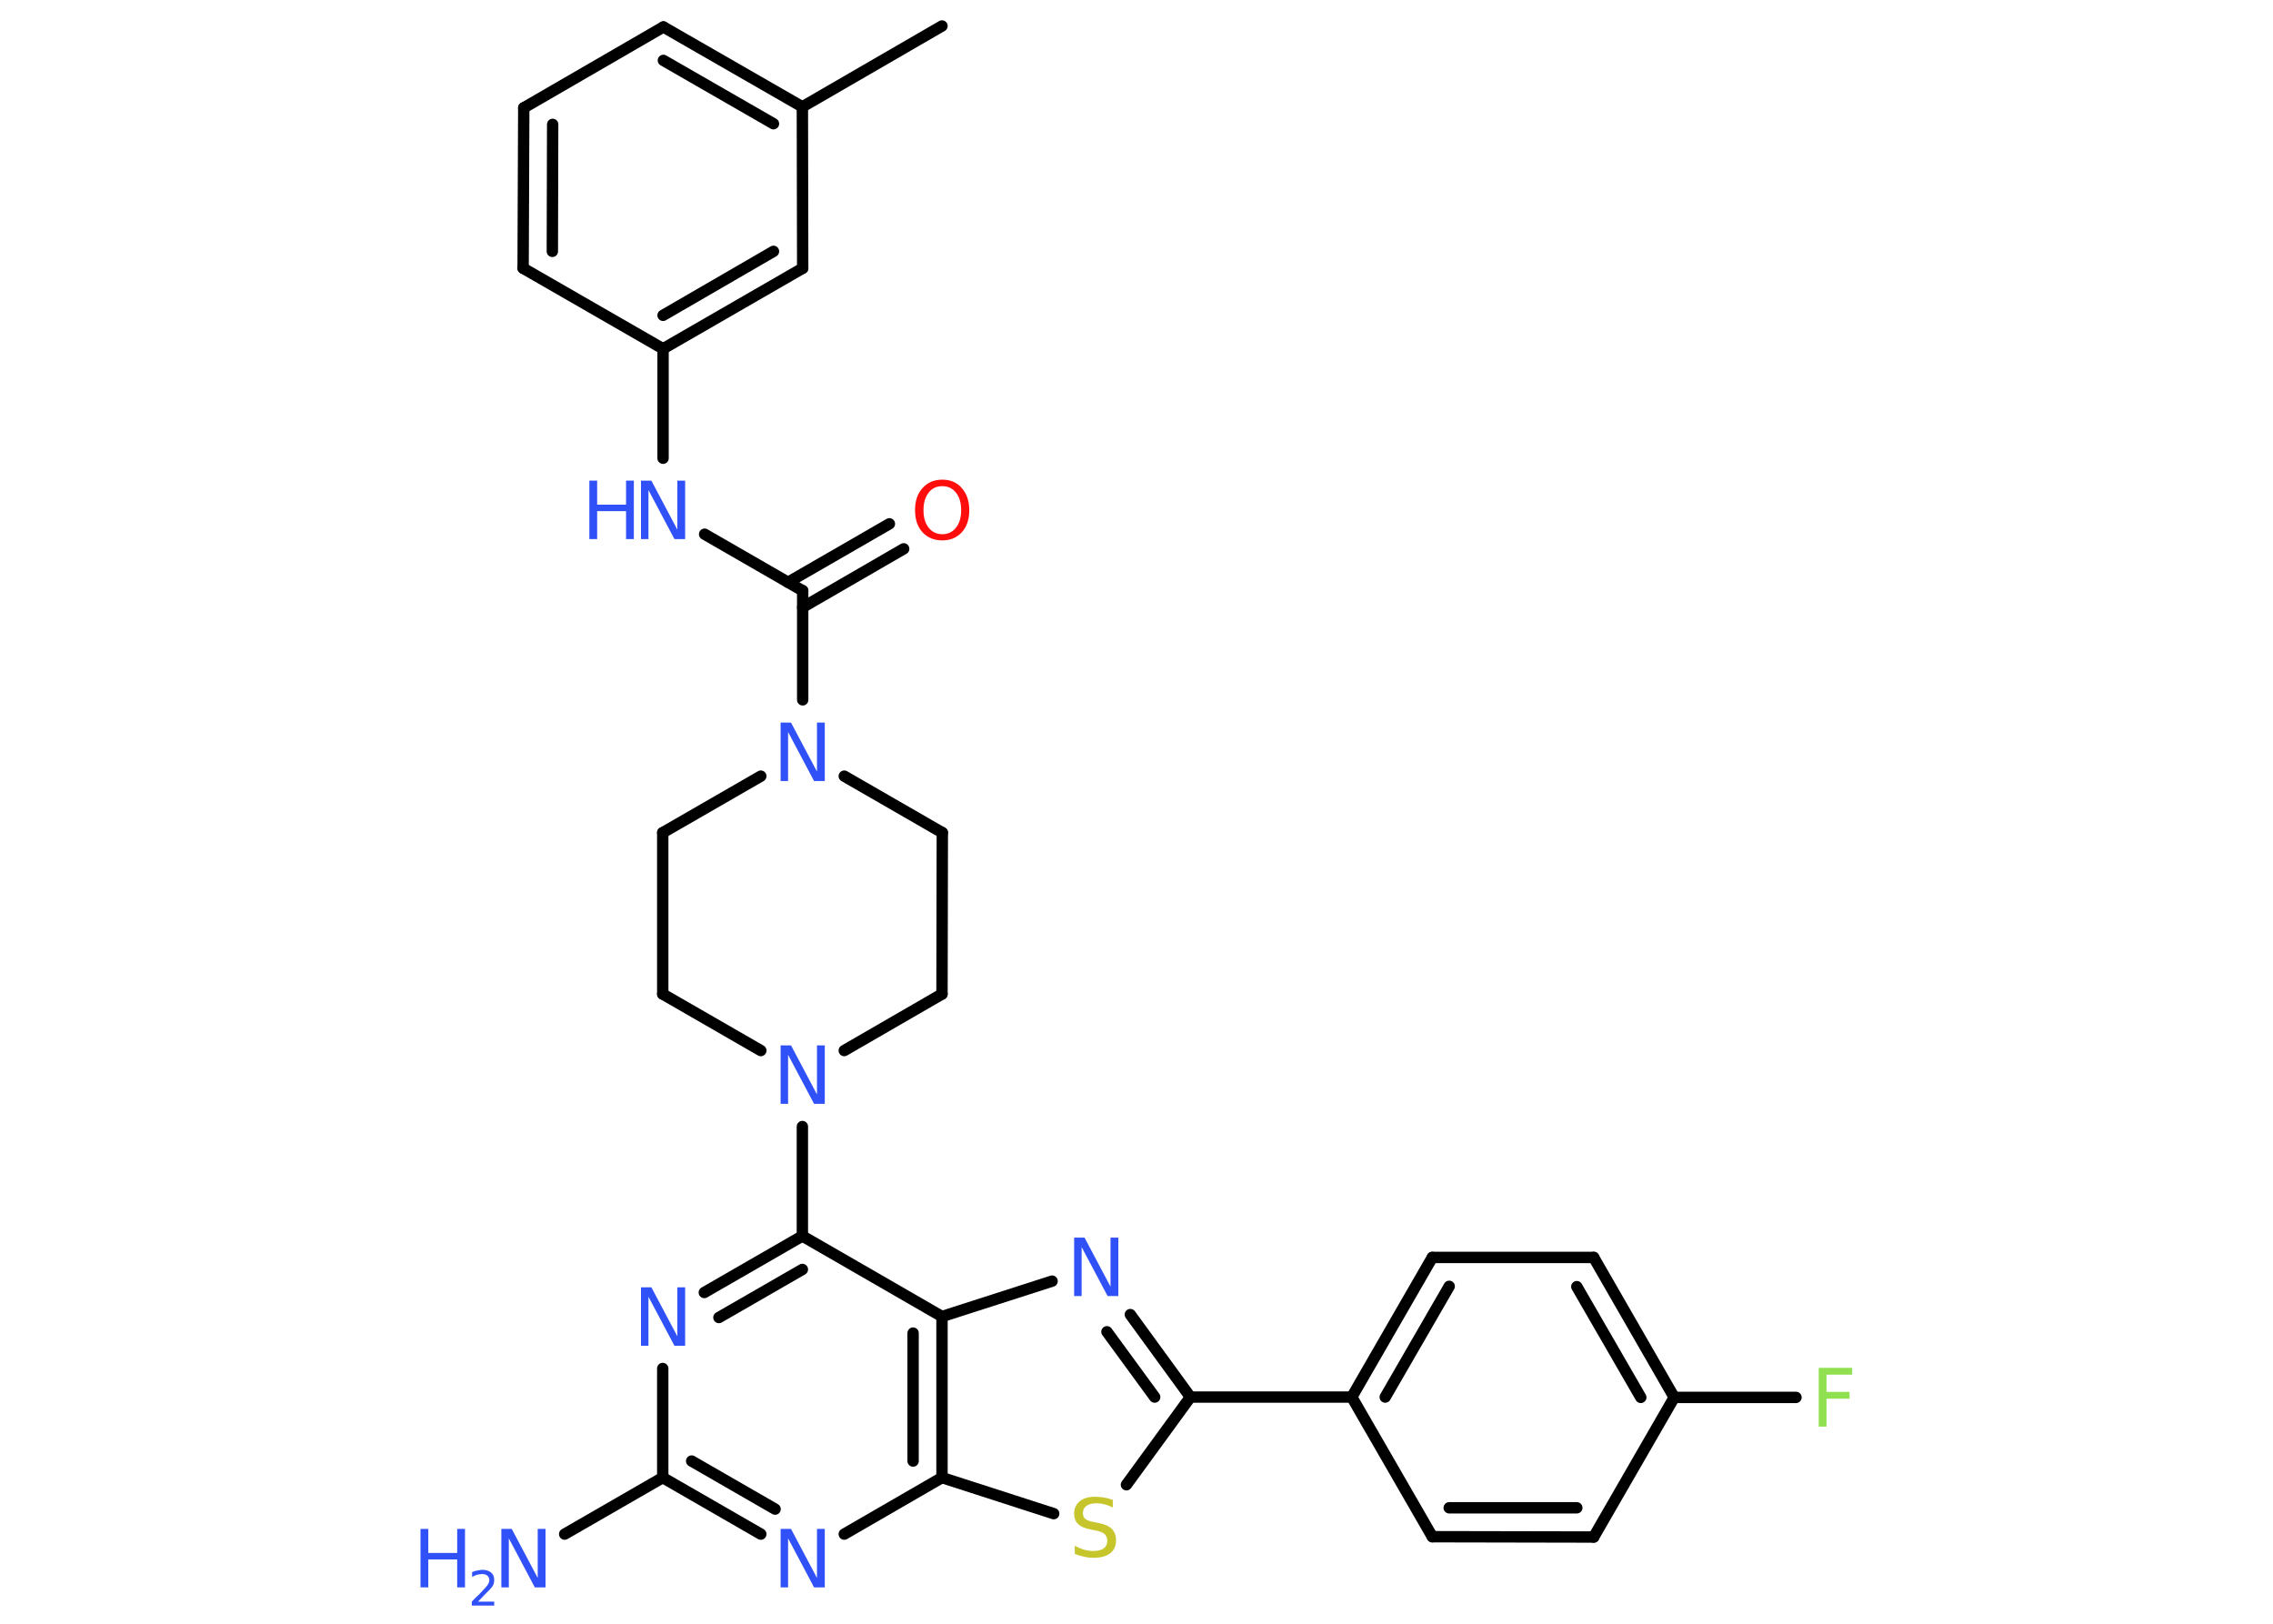 <?xml version='1.0' encoding='UTF-8'?>
<!DOCTYPE svg PUBLIC "-//W3C//DTD SVG 1.1//EN" "http://www.w3.org/Graphics/SVG/1.1/DTD/svg11.dtd">
<svg version='1.2' xmlns='http://www.w3.org/2000/svg' xmlns:xlink='http://www.w3.org/1999/xlink' width='70.0mm' height='50.0mm' viewBox='0 0 70.0 50.0'>
  <desc>Generated by the Chemistry Development Kit (http://github.com/cdk)</desc>
  <g stroke-linecap='round' stroke-linejoin='round' stroke='#000000' stroke-width='.35' fill='#3050F8'>
    <rect x='.0' y='.0' width='70.0' height='50.0' fill='#FFFFFF' stroke='none'/>
    <g id='mol1' class='mol'>
      <line id='mol1bnd1' class='bond' x1='29.01' y1='.8' x2='24.71' y2='3.29'/>
      <g id='mol1bnd2' class='bond'>
        <line x1='24.71' y1='3.29' x2='20.43' y2='.83'/>
        <line x1='23.82' y1='3.81' x2='20.43' y2='1.86'/>
      </g>
      <line id='mol1bnd3' class='bond' x1='20.43' y1='.83' x2='16.13' y2='3.32'/>
      <g id='mol1bnd4' class='bond'>
        <line x1='16.13' y1='3.32' x2='16.11' y2='8.26'/>
        <line x1='17.02' y1='3.83' x2='17.01' y2='7.74'/>
      </g>
      <line id='mol1bnd5' class='bond' x1='16.11' y1='8.26' x2='20.42' y2='10.74'/>
      <line id='mol1bnd6' class='bond' x1='20.42' y1='10.74' x2='20.42' y2='14.11'/>
      <line id='mol1bnd7' class='bond' x1='21.7' y1='16.45' x2='24.72' y2='18.19'/>
      <g id='mol1bnd8' class='bond'>
        <line x1='24.27' y1='17.93' x2='27.39' y2='16.13'/>
        <line x1='24.72' y1='18.7' x2='27.83' y2='16.9'/>
      </g>
      <line id='mol1bnd9' class='bond' x1='24.72' y1='18.19' x2='24.72' y2='21.55'/>
      <line id='mol1bnd10' class='bond' x1='23.43' y1='23.9' x2='20.41' y2='25.64'/>
      <line id='mol1bnd11' class='bond' x1='20.41' y1='25.64' x2='20.41' y2='30.61'/>
      <line id='mol1bnd12' class='bond' x1='20.41' y1='30.61' x2='23.43' y2='32.35'/>
      <line id='mol1bnd13' class='bond' x1='24.71' y1='34.69' x2='24.71' y2='38.06'/>
      <g id='mol1bnd14' class='bond'>
        <line x1='24.71' y1='38.06' x2='21.69' y2='39.8'/>
        <line x1='24.71' y1='39.09' x2='22.14' y2='40.57'/>
      </g>
      <line id='mol1bnd15' class='bond' x1='20.41' y1='42.14' x2='20.41' y2='45.5'/>
      <line id='mol1bnd16' class='bond' x1='20.41' y1='45.5' x2='17.39' y2='47.24'/>
      <g id='mol1bnd17' class='bond'>
        <line x1='20.41' y1='45.5' x2='23.43' y2='47.24'/>
        <line x1='21.3' y1='44.99' x2='23.87' y2='46.47'/>
      </g>
      <line id='mol1bnd18' class='bond' x1='26.0' y1='47.24' x2='29.01' y2='45.5'/>
      <line id='mol1bnd19' class='bond' x1='29.01' y1='45.5' x2='32.45' y2='46.61'/>
      <line id='mol1bnd20' class='bond' x1='34.69' y1='45.72' x2='36.66' y2='43.02'/>
      <line id='mol1bnd21' class='bond' x1='36.66' y1='43.02' x2='41.63' y2='43.02'/>
      <g id='mol1bnd22' class='bond'>
        <line x1='44.11' y1='38.72' x2='41.63' y2='43.02'/>
        <line x1='44.63' y1='39.61' x2='42.66' y2='43.02'/>
      </g>
      <line id='mol1bnd23' class='bond' x1='44.11' y1='38.72' x2='49.08' y2='38.72'/>
      <g id='mol1bnd24' class='bond'>
        <line x1='51.56' y1='43.03' x2='49.08' y2='38.72'/>
        <line x1='50.53' y1='43.03' x2='48.56' y2='39.62'/>
      </g>
      <line id='mol1bnd25' class='bond' x1='51.56' y1='43.03' x2='55.31' y2='43.03'/>
      <line id='mol1bnd26' class='bond' x1='51.56' y1='43.03' x2='49.08' y2='47.33'/>
      <g id='mol1bnd27' class='bond'>
        <line x1='44.11' y1='47.32' x2='49.08' y2='47.33'/>
        <line x1='44.63' y1='46.43' x2='48.56' y2='46.43'/>
      </g>
      <line id='mol1bnd28' class='bond' x1='41.63' y1='43.02' x2='44.11' y2='47.32'/>
      <g id='mol1bnd29' class='bond'>
        <line x1='36.66' y1='43.02' x2='34.81' y2='40.48'/>
        <line x1='35.56' y1='43.02' x2='34.09' y2='41.01'/>
      </g>
      <line id='mol1bnd30' class='bond' x1='32.4' y1='39.45' x2='29.01' y2='40.54'/>
      <line id='mol1bnd31' class='bond' x1='24.71' y1='38.06' x2='29.01' y2='40.54'/>
      <g id='mol1bnd32' class='bond'>
        <line x1='29.01' y1='45.5' x2='29.01' y2='40.54'/>
        <line x1='28.12' y1='44.99' x2='28.12' y2='41.05'/>
      </g>
      <line id='mol1bnd33' class='bond' x1='26.0' y1='32.35' x2='29.01' y2='30.61'/>
      <line id='mol1bnd34' class='bond' x1='29.01' y1='30.61' x2='29.02' y2='25.64'/>
      <line id='mol1bnd35' class='bond' x1='26.0' y1='23.9' x2='29.02' y2='25.64'/>
      <g id='mol1bnd36' class='bond'>
        <line x1='20.42' y1='10.74' x2='24.72' y2='8.26'/>
        <line x1='20.42' y1='9.71' x2='23.82' y2='7.74'/>
      </g>
      <line id='mol1bnd37' class='bond' x1='24.71' y1='3.29' x2='24.72' y2='8.26'/>
      <g id='mol1atm7' class='atom'>
        <path d='M19.73 14.8h.33l.8 1.51v-1.51h.24v1.8h-.33l-.8 -1.51v1.51h-.23v-1.8z' stroke='none'/>
        <path d='M18.15 14.8h.24v.74h.89v-.74h.24v1.8h-.24v-.86h-.89v.86h-.24v-1.8z' stroke='none'/>
      </g>
      <path id='mol1atm9' class='atom' d='M29.02 14.97q-.27 .0 -.42 .2q-.16 .2 -.16 .54q.0 .34 .16 .54q.16 .2 .42 .2q.26 .0 .42 -.2q.16 -.2 .16 -.54q.0 -.34 -.16 -.54q-.16 -.2 -.42 -.2zM29.02 14.77q.38 .0 .6 .26q.23 .26 .23 .68q.0 .43 -.23 .68q-.23 .25 -.6 .25q-.38 .0 -.61 -.25q-.23 -.25 -.23 -.68q.0 -.43 .23 -.68q.23 -.26 .61 -.26z' stroke='none' fill='#FF0D0D'/>
      <path id='mol1atm10' class='atom' d='M24.03 22.25h.33l.8 1.51v-1.51h.24v1.8h-.33l-.8 -1.51v1.51h-.23v-1.8z' stroke='none'/>
      <path id='mol1atm13' class='atom' d='M24.03 32.19h.33l.8 1.51v-1.51h.24v1.8h-.33l-.8 -1.51v1.51h-.23v-1.8z' stroke='none'/>
      <path id='mol1atm15' class='atom' d='M19.73 39.64h.33l.8 1.51v-1.51h.24v1.8h-.33l-.8 -1.51v1.51h-.23v-1.8z' stroke='none'/>
      <g id='mol1atm17' class='atom'>
        <path d='M15.43 47.08h.33l.8 1.51v-1.51h.24v1.8h-.33l-.8 -1.51v1.51h-.23v-1.8z' stroke='none'/>
        <path d='M12.95 47.08h.24v.74h.89v-.74h.24v1.8h-.24v-.86h-.89v.86h-.24v-1.8z' stroke='none'/>
        <path d='M14.71 49.32h.51v.12h-.69v-.12q.08 -.09 .23 -.23q.14 -.15 .18 -.19q.07 -.08 .1 -.13q.03 -.06 .03 -.11q.0 -.09 -.06 -.14q-.06 -.05 -.16 -.05q-.07 .0 -.15 .02q-.08 .02 -.16 .07v-.15q.09 -.04 .17 -.05q.08 -.02 .14 -.02q.17 .0 .27 .08q.1 .08 .1 .23q.0 .07 -.02 .13q-.02 .06 -.09 .14q-.02 .02 -.12 .12q-.1 .1 -.27 .28z' stroke='none'/>
      </g>
      <path id='mol1atm18' class='atom' d='M24.03 47.08h.33l.8 1.51v-1.51h.24v1.8h-.33l-.8 -1.51v1.51h-.23v-1.8z' stroke='none'/>
      <path id='mol1atm20' class='atom' d='M34.27 46.18v.24q-.14 -.07 -.26 -.1q-.12 -.03 -.24 -.03q-.2 .0 -.31 .08q-.11 .08 -.11 .22q.0 .12 .07 .18q.07 .06 .27 .1l.15 .03q.27 .05 .4 .18q.13 .13 .13 .35q.0 .26 -.18 .4q-.18 .14 -.52 .14q-.13 .0 -.27 -.03q-.14 -.03 -.3 -.09v-.25q.15 .08 .29 .12q.14 .04 .28 .04q.21 .0 .32 -.08q.11 -.08 .11 -.23q.0 -.13 -.08 -.21q-.08 -.07 -.27 -.11l-.15 -.03q-.27 -.05 -.4 -.17q-.12 -.12 -.12 -.32q.0 -.24 .17 -.38q.17 -.14 .47 -.14q.12 .0 .26 .02q.13 .02 .27 .07z' stroke='none' fill='#C6C62C'/>
      <path id='mol1atm26' class='atom' d='M56.01 42.12h1.03v.21h-.79v.53h.71v.21h-.71v.86h-.24v-1.8z' stroke='none' fill='#90E050'/>
      <path id='mol1atm29' class='atom' d='M33.07 38.11h.33l.8 1.51v-1.51h.24v1.8h-.33l-.8 -1.51v1.51h-.23v-1.8z' stroke='none'/>
    </g>
  </g>
</svg>
